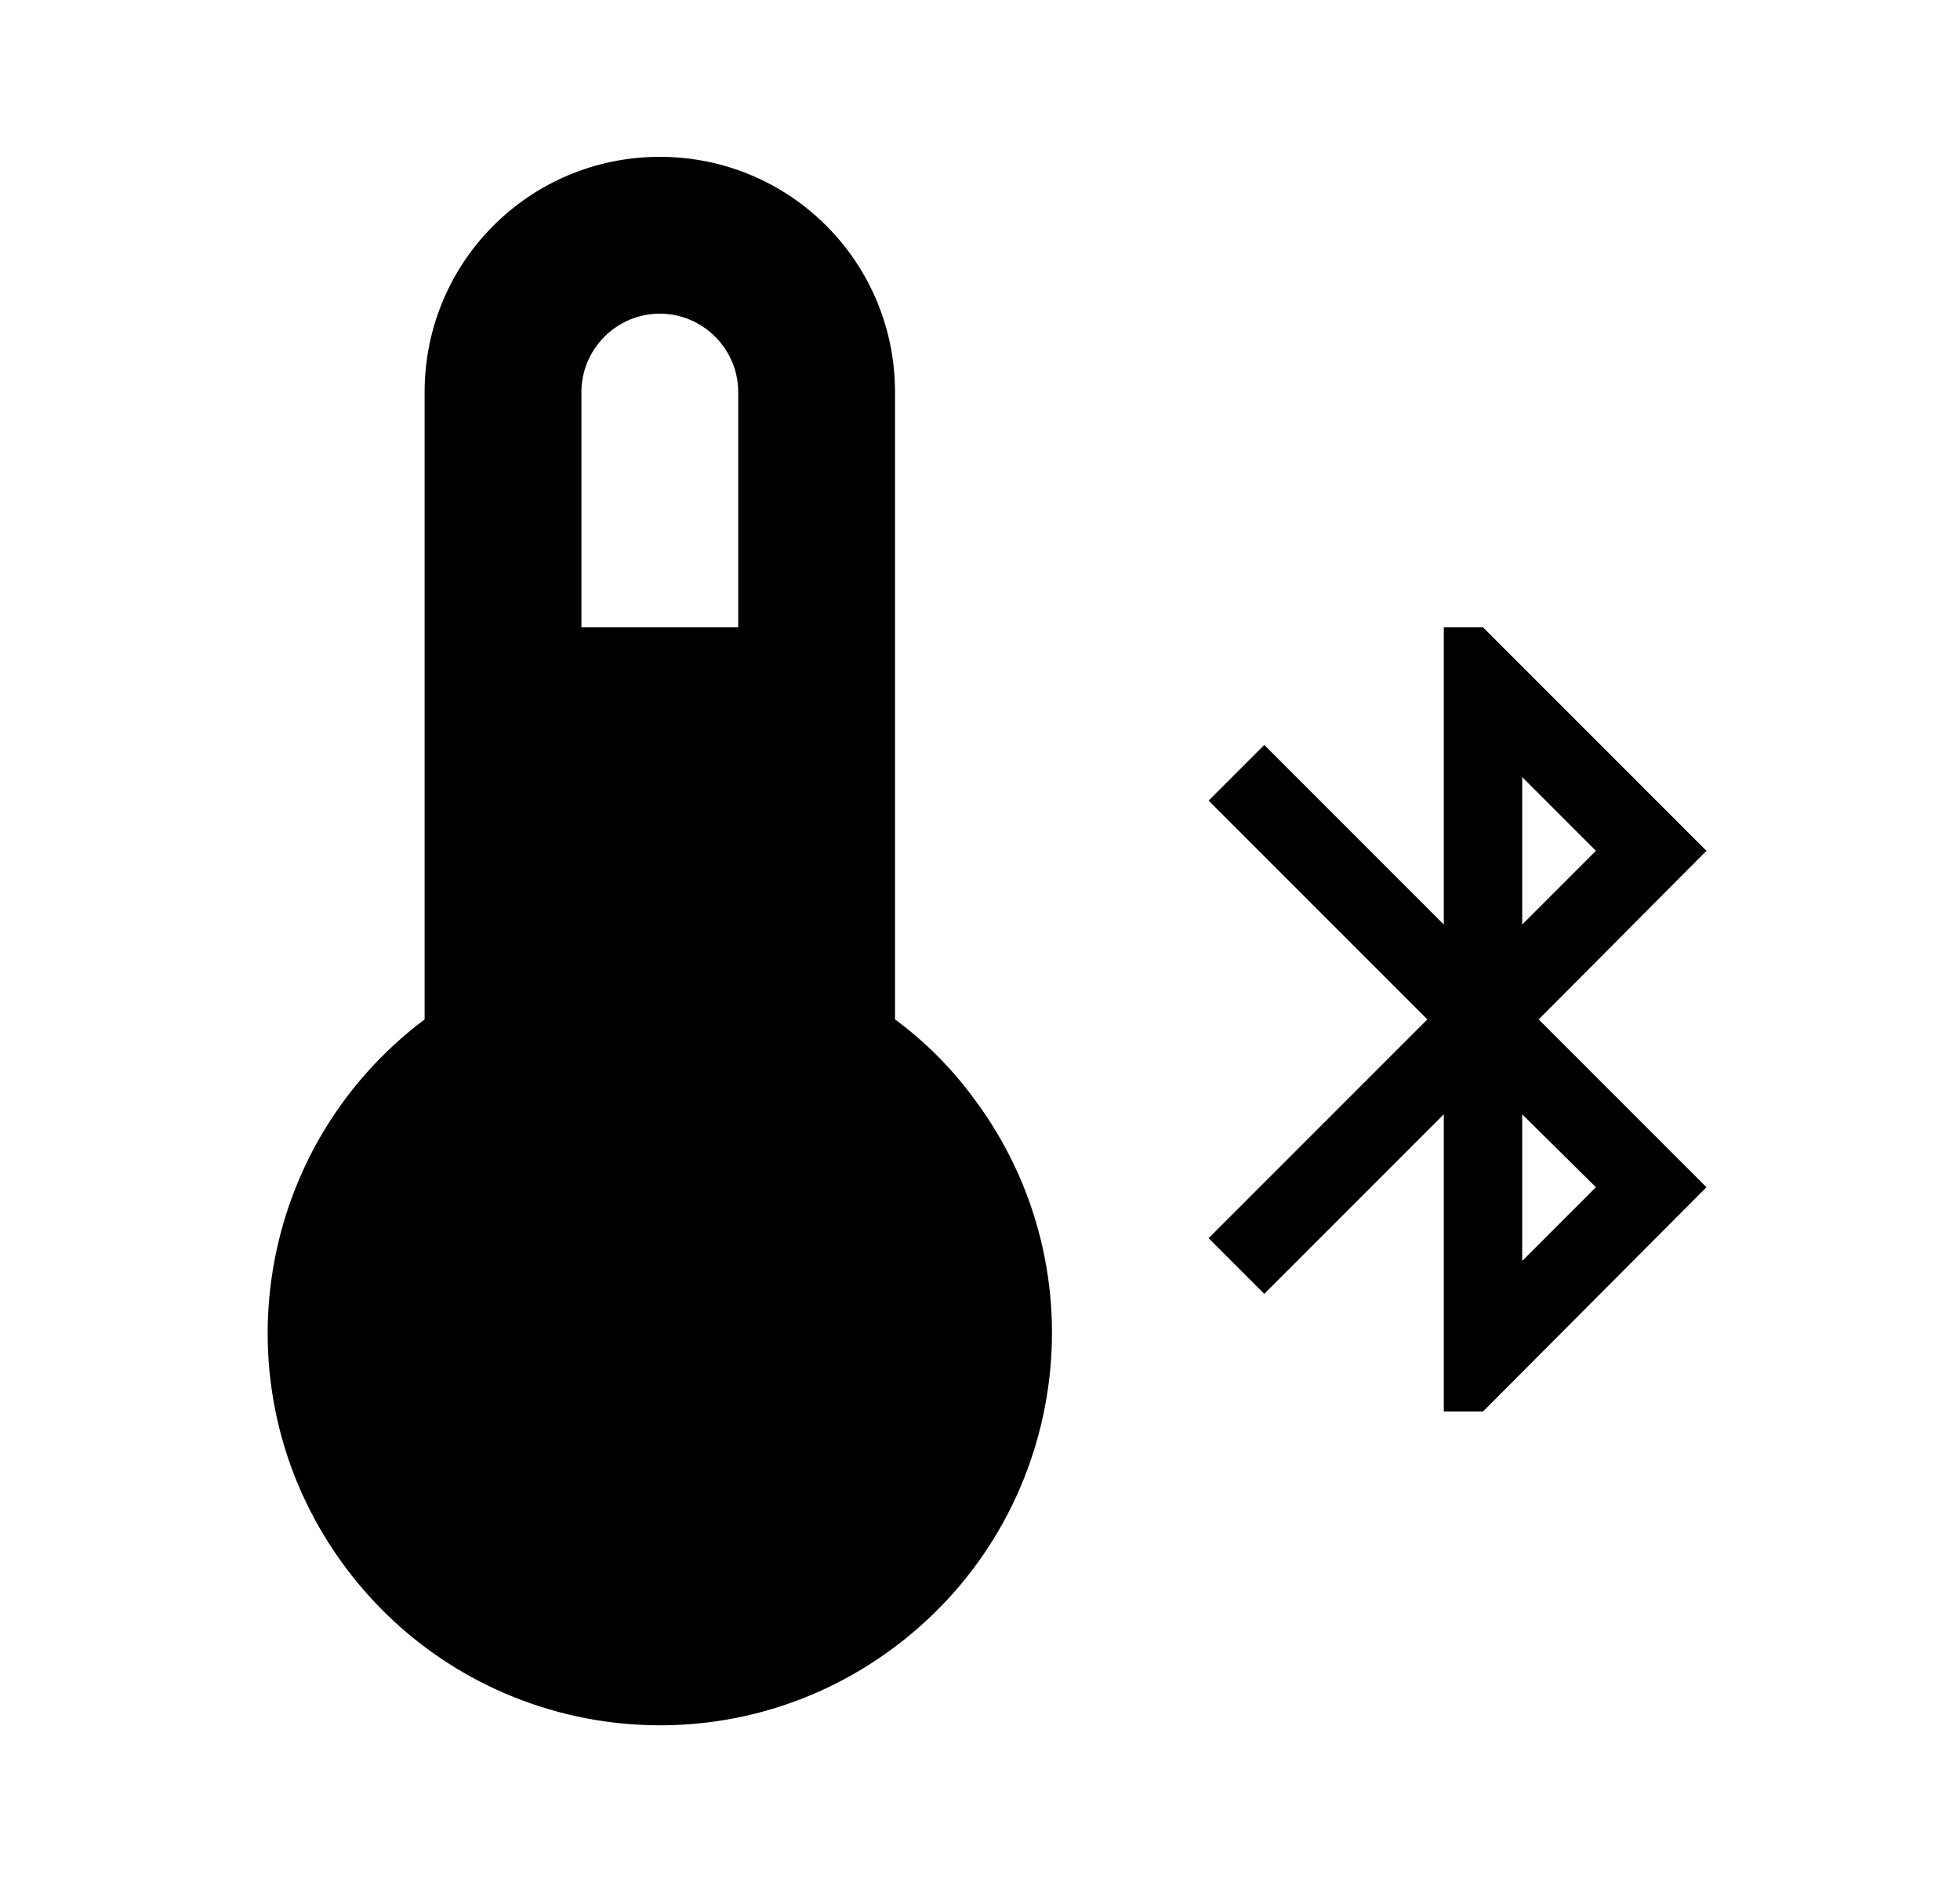 <svg width="25" height="24" viewBox="0 0 25 24" fill="none" xmlns="http://www.w3.org/2000/svg">
<g id="565">
<path id="Vector" d="M11.416 13V5C11.416 3.34 10.076 2 8.416 2C6.756 2 5.416 3.34 5.416 5V13C3.206 14.66 2.756 17.79 4.416 20C6.076 22.21 9.206 22.66 11.416 21C13.626 19.34 14.076 16.21 12.416 14C12.136 13.62 11.796 13.28 11.416 13ZM8.416 4C8.966 4 9.416 4.45 9.416 5V8H7.416V5C7.416 4.45 7.866 4 8.416 4ZM18.416 8V11.79L16.126 9.5L15.416 10.21L18.206 13L15.416 15.79L16.126 16.5L18.416 14.21V18H18.916L21.766 15.14L19.626 13L21.766 10.85L18.916 8H18.416ZM19.416 9.91L20.356 10.85L19.416 11.79V9.91ZM19.416 14.21L20.356 15.14L19.416 16.08V14.21Z" fill="black"/>
</g>
</svg>
